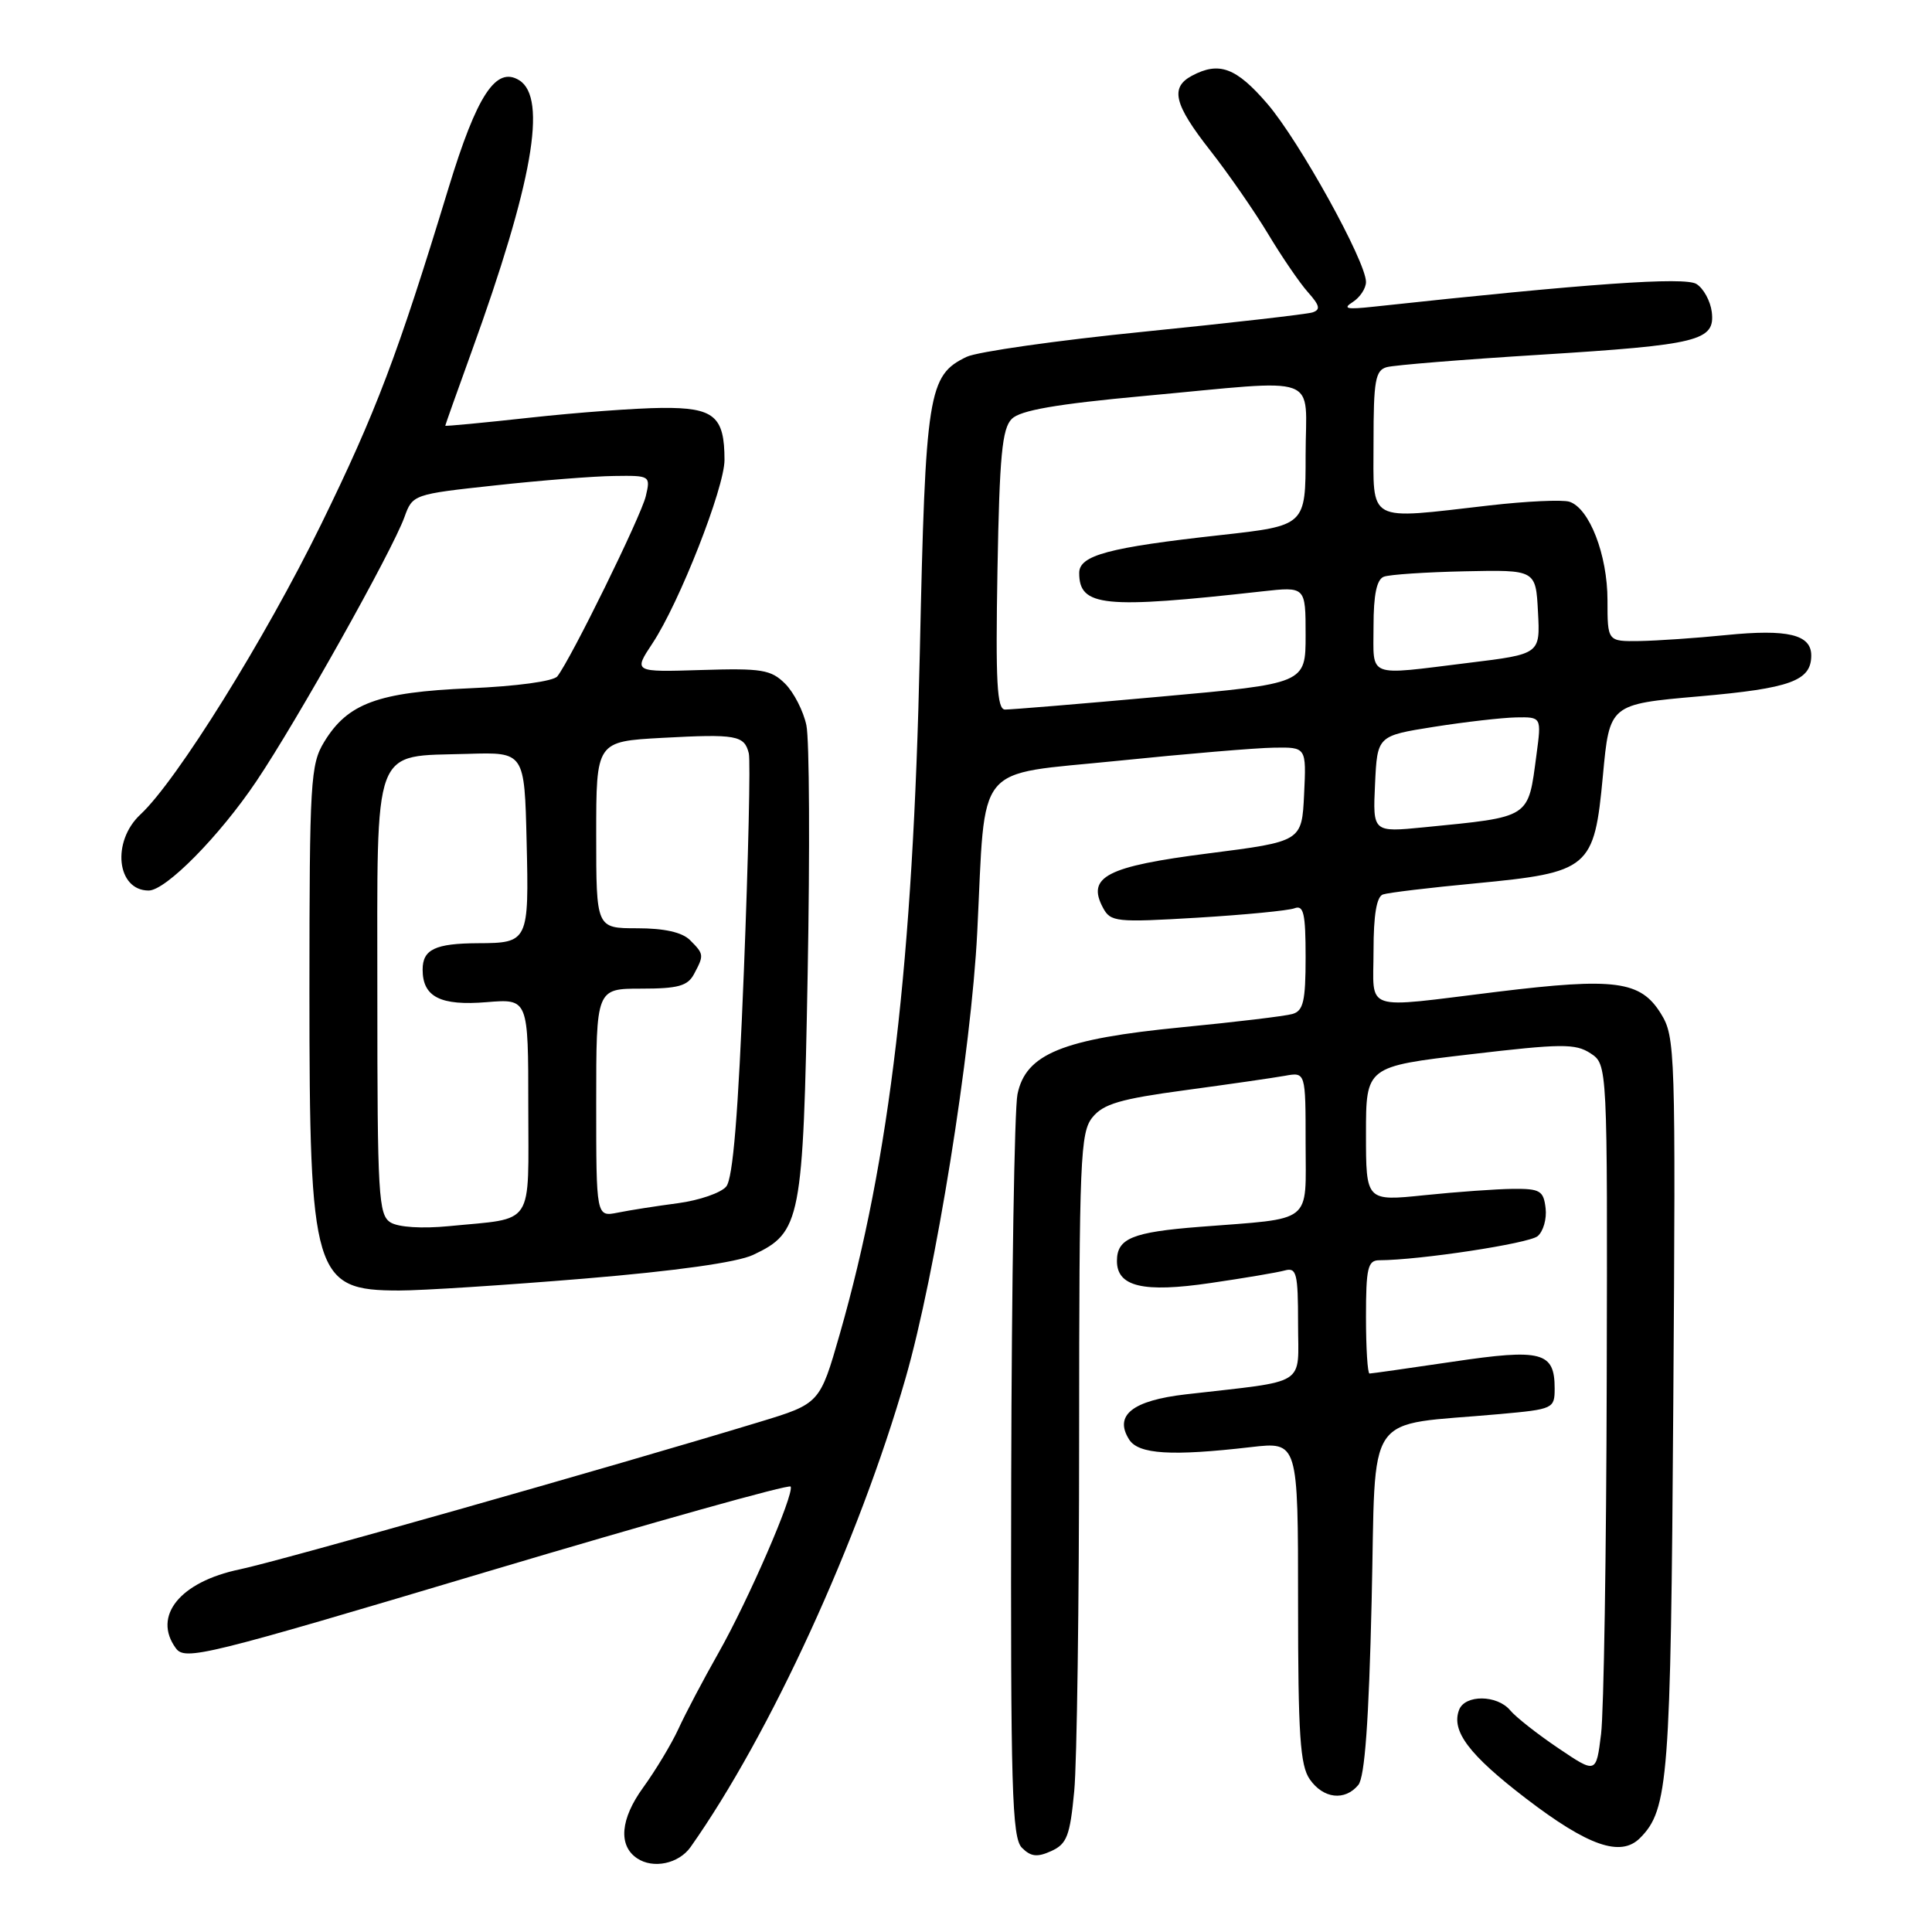 <?xml version="1.0" encoding="UTF-8" standalone="no"?>
<!DOCTYPE svg PUBLIC "-//W3C//DTD SVG 1.1//EN" "http://www.w3.org/Graphics/SVG/1.1/DTD/svg11.dtd" >
<svg xmlns="http://www.w3.org/2000/svg" xmlns:xlink="http://www.w3.org/1999/xlink" version="1.1" viewBox="0 0 256 256">
 <g >
 <path fill="currentColor"
d=" M 91.50 244.75 C 102.02 229.85 113.81 204.15 119.99 182.62 C 123.96 168.84 128.70 139.29 129.49 123.50 C 130.63 100.66 128.91 102.77 148.01 100.82 C 157.08 99.89 166.43 99.10 168.80 99.07 C 173.10 99.00 173.10 99.00 172.80 105.25 C 172.50 111.50 172.50 111.50 160.11 113.08 C 146.63 114.80 143.96 116.18 146.15 120.28 C 147.16 122.17 147.87 122.24 158.64 121.60 C 164.92 121.22 170.72 120.66 171.53 120.35 C 172.74 119.89 173.00 121.04 173.00 126.83 C 173.00 132.67 172.70 133.95 171.25 134.36 C 170.29 134.64 163.68 135.43 156.58 136.12 C 140.78 137.66 135.91 139.65 134.82 145.00 C 134.42 146.93 134.05 169.83 133.99 195.91 C 133.90 237.06 134.09 243.52 135.41 244.84 C 136.60 246.03 137.44 246.12 139.31 245.27 C 141.37 244.33 141.78 243.26 142.34 237.34 C 142.70 233.58 142.99 212.44 142.99 190.36 C 143.00 153.52 143.14 150.04 144.76 148.05 C 146.20 146.27 148.48 145.61 157.01 144.46 C 162.78 143.68 168.74 142.82 170.25 142.55 C 173.00 142.05 173.00 142.05 173.00 151.45 C 173.00 162.32 174.19 161.37 159.00 162.56 C 150.03 163.26 148.00 164.09 148.00 167.09 C 148.00 170.49 151.49 171.32 160.38 170.01 C 164.84 169.36 169.29 168.61 170.25 168.34 C 171.80 167.92 172.00 168.71 172.00 175.37 C 172.00 183.82 173.51 182.87 157.11 184.76 C 150.04 185.58 147.58 187.54 149.62 190.75 C 150.86 192.70 155.22 192.97 165.75 191.75 C 172.00 191.03 172.00 191.03 172.00 212.29 C 172.00 229.92 172.27 233.94 173.56 235.78 C 175.35 238.34 178.20 238.67 179.98 236.52 C 180.84 235.49 181.38 228.07 181.75 212.13 C 182.36 186.30 180.49 189.03 198.75 187.37 C 205.82 186.73 206.00 186.65 206.00 183.98 C 206.00 179.13 204.30 178.68 192.53 180.43 C 186.70 181.29 181.73 182.00 181.47 182.00 C 181.21 182.00 181.00 178.62 181.00 174.50 C 181.00 168.03 181.24 167.00 182.75 166.99 C 188.12 166.97 202.57 164.77 203.74 163.80 C 204.49 163.18 204.97 161.51 204.80 160.09 C 204.53 157.78 204.07 157.50 200.50 157.53 C 198.30 157.55 193.01 157.93 188.75 158.37 C 181.00 159.17 181.00 159.17 181.00 150.24 C 181.00 141.32 181.00 141.32 194.75 139.71 C 206.90 138.28 208.75 138.26 210.75 139.57 C 213.00 141.05 213.00 141.05 212.90 182.77 C 212.85 205.72 212.51 226.87 212.15 229.77 C 211.50 235.03 211.50 235.03 206.48 231.64 C 203.72 229.78 200.85 227.52 200.11 226.63 C 198.39 224.56 194.12 224.52 193.34 226.56 C 192.26 229.36 194.65 232.52 202.19 238.30 C 210.43 244.61 214.75 246.11 217.30 243.56 C 221.08 239.78 221.38 235.80 221.72 186.00 C 222.04 139.11 221.99 137.39 220.07 134.30 C 217.38 129.96 214.01 129.51 198.37 131.42 C 180.30 133.63 182.00 134.19 182.00 125.97 C 182.00 121.23 182.41 118.80 183.25 118.52 C 183.94 118.28 189.45 117.62 195.50 117.05 C 210.64 115.60 211.24 115.10 212.39 102.81 C 213.27 93.31 213.27 93.31 225.15 92.27 C 237.27 91.21 240.00 90.21 240.00 86.85 C 240.00 84.08 236.89 83.33 228.71 84.15 C 224.75 84.55 219.59 84.90 217.25 84.94 C 213.00 85.00 213.00 85.00 213.00 79.53 C 213.00 73.52 210.60 67.33 207.95 66.48 C 207.02 66.19 202.27 66.41 197.38 66.97 C 180.91 68.85 182.00 69.45 182.00 58.57 C 182.00 50.44 182.24 49.07 183.75 48.65 C 184.71 48.38 193.82 47.64 204.00 47.01 C 225.16 45.69 227.27 45.16 226.82 41.34 C 226.64 39.89 225.73 38.22 224.79 37.63 C 223.24 36.66 210.39 37.57 182.00 40.64 C 178.43 41.03 177.86 40.90 179.25 40.02 C 180.21 39.40 181.00 38.21 181.00 37.36 C 181.00 34.64 172.15 18.66 167.93 13.75 C 163.80 8.95 161.54 8.11 157.93 10.04 C 155.02 11.60 155.56 13.82 160.36 19.94 C 162.76 23.00 166.21 27.98 168.03 31.00 C 169.84 34.02 172.22 37.50 173.31 38.72 C 174.88 40.48 175.01 41.04 173.90 41.40 C 173.13 41.64 163.09 42.79 151.58 43.95 C 140.08 45.10 129.51 46.61 128.09 47.28 C 122.98 49.73 122.63 51.96 121.88 86.50 C 120.99 127.37 117.91 153.60 111.28 176.75 C 108.63 185.99 108.63 185.99 100.56 188.44 C 81.08 194.36 37.00 206.86 31.77 207.95 C 23.86 209.59 20.18 214.13 23.30 218.40 C 24.52 220.07 27.08 219.44 64.55 208.25 C 86.52 201.70 104.62 196.62 104.77 196.98 C 105.22 198.06 99.18 211.98 95.24 218.95 C 93.20 222.55 90.79 227.12 89.89 229.10 C 88.98 231.07 86.88 234.57 85.22 236.86 C 82.20 241.02 81.90 244.54 84.41 246.23 C 86.54 247.67 89.93 246.96 91.50 244.75 Z  M 77.45 169.42 C 89.58 168.41 97.70 167.27 99.79 166.28 C 106.13 163.30 106.42 161.76 107.02 129.00 C 107.32 112.78 107.25 97.97 106.85 96.10 C 106.46 94.23 105.19 91.75 104.04 90.60 C 102.16 88.73 100.95 88.53 92.93 88.78 C 83.93 89.06 83.93 89.06 86.46 85.24 C 90.02 79.87 96.00 64.63 96.00 60.95 C 96.00 55.14 94.63 53.99 87.71 54.05 C 84.30 54.08 76.44 54.66 70.25 55.34 C 64.06 56.02 59.00 56.50 59.00 56.41 C 59.00 56.32 60.57 51.89 62.49 46.59 C 70.57 24.27 72.55 12.99 68.81 10.64 C 65.73 8.72 63.19 12.58 59.43 24.92 C 52.69 47.05 49.83 54.59 42.54 69.50 C 35.12 84.65 23.41 103.46 18.61 107.92 C 14.76 111.50 15.46 118.00 19.70 118.00 C 21.97 118.00 29.09 110.78 33.97 103.52 C 39.37 95.50 51.96 73.03 53.59 68.52 C 54.67 65.52 54.77 65.49 65.59 64.32 C 71.59 63.66 78.69 63.10 81.36 63.07 C 86.16 63.00 86.21 63.03 85.57 65.75 C 84.94 68.41 75.64 87.35 73.85 89.62 C 73.34 90.27 68.43 90.94 62.23 91.20 C 50.08 91.72 46.07 93.19 42.96 98.30 C 41.14 101.28 41.01 103.51 41.00 131.28 C 41.00 169.10 41.57 171.00 52.89 171.00 C 55.93 171.00 66.98 170.29 77.45 169.42 Z  M 182.20 103.89 C 182.50 97.50 182.50 97.50 190.00 96.31 C 194.12 95.66 199.02 95.10 200.88 95.06 C 204.26 95.00 204.26 95.00 203.59 100.01 C 202.46 108.51 202.94 108.21 188.70 109.62 C 181.90 110.29 181.90 110.29 182.20 103.89 Z  M 132.17 75.53 C 132.44 60.42 132.78 56.78 134.07 55.50 C 135.21 54.37 139.96 53.54 151.57 52.47 C 175.53 50.27 173.00 49.34 173.00 60.33 C 173.00 69.65 173.00 69.65 161.75 70.90 C 146.88 72.54 143.00 73.58 143.00 75.92 C 143.00 80.39 146.21 80.71 167.25 78.36 C 173.00 77.72 173.00 77.72 173.00 84.15 C 173.00 90.58 173.00 90.58 153.75 92.31 C 143.16 93.27 133.90 94.03 133.17 94.02 C 132.10 94.00 131.91 90.39 132.17 75.53 Z  M 182.00 82.97 C 182.00 78.81 182.42 76.78 183.36 76.42 C 184.10 76.13 188.94 75.81 194.11 75.70 C 203.50 75.50 203.50 75.50 203.79 81.08 C 204.09 86.67 204.09 86.67 194.60 87.83 C 180.94 89.51 182.00 89.92 182.00 82.97 Z  M 51.75 161.98 C 50.15 160.99 50.00 158.45 50.00 131.97 C 50.00 98.12 49.19 100.29 62.00 99.89 C 69.50 99.66 69.50 99.66 69.78 111.50 C 70.10 124.77 70.01 124.96 63.33 124.98 C 57.67 125.01 56.00 125.80 56.00 128.48 C 56.00 132.10 58.36 133.30 64.50 132.79 C 70.00 132.34 70.00 132.34 70.00 146.56 C 70.00 162.80 70.97 161.34 59.50 162.47 C 55.90 162.82 52.80 162.62 51.75 161.98 Z  M 79.00 146.12 C 79.00 131.00 79.00 131.00 84.96 131.00 C 89.84 131.00 91.12 130.65 91.96 129.07 C 93.30 126.56 93.29 126.43 91.43 124.57 C 90.39 123.53 88.03 123.00 84.43 123.00 C 79.00 123.00 79.00 123.00 79.00 110.63 C 79.00 98.25 79.00 98.25 87.75 97.77 C 97.56 97.24 98.63 97.43 99.22 99.82 C 99.45 100.74 99.16 113.69 98.57 128.60 C 97.82 147.63 97.12 156.15 96.23 157.22 C 95.54 158.06 92.66 159.05 89.84 159.43 C 87.02 159.80 83.43 160.36 81.86 160.68 C 79.00 161.25 79.00 161.25 79.00 146.12 Z "/>
</g>
</svg>